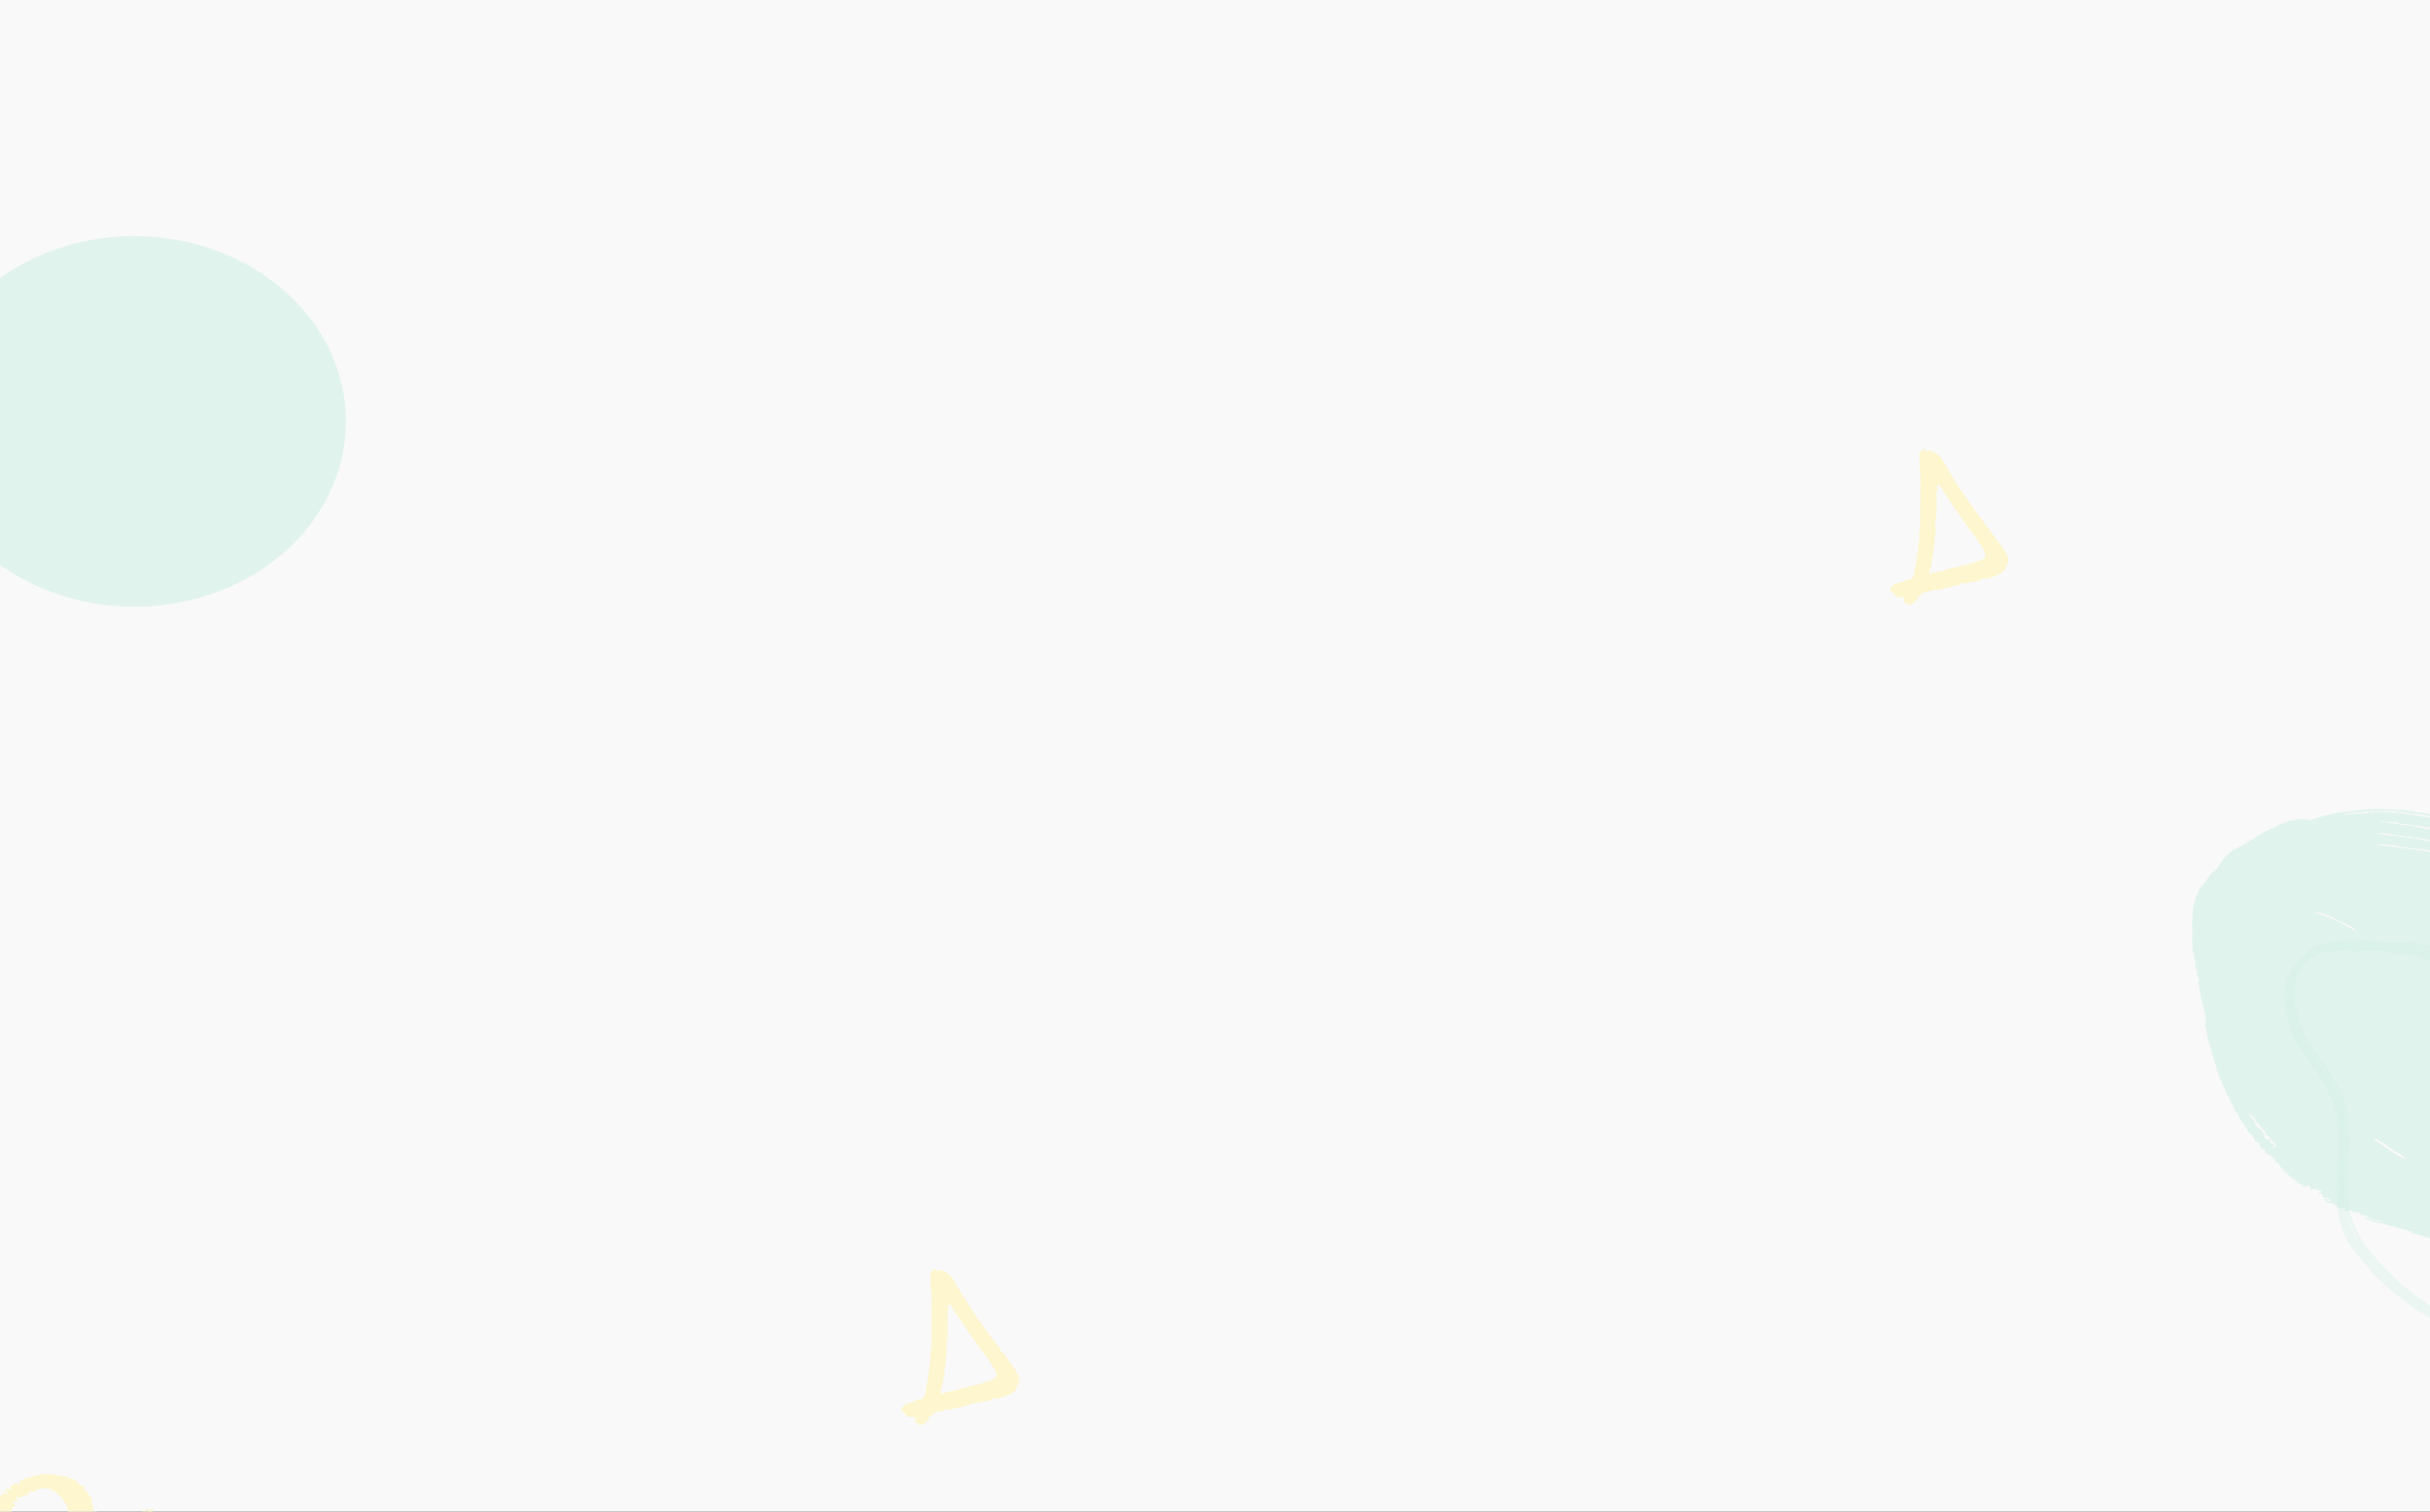 <svg width="1440" height="896" viewBox="0 0 1440 896" fill="none" xmlns="http://www.w3.org/2000/svg">
<rect x="0" y="0" width="1440" height="896" fill="#333333" stroke="none"/>
<g clip-path="url(#clip0_167_1721)">
<rect width="1440" height="896" fill="#F9F9F9"/>
<path opacity="0.1" d="M79.5 359.625C148.812 359.625 205 310.46 205 249.812C205 189.165 148.812 140 79.5 140C10.188 140 -46 189.165 -46 249.812C-46 310.46 10.188 359.625 79.5 359.625Z" fill="#01B880"/>
<path fill-rule="evenodd" clip-rule="evenodd" d="M20.154 884.351C19.007 884.146 18.122 883.989 17.267 883.835C17.357 884.479 17.429 884.986 17.527 885.684C16.804 885.432 16.37 885.282 15.872 885.109C16.047 885.592 16.202 886.022 16.348 886.425L15.801 886.972C15.345 886.652 14.88 886.325 14.329 885.937L12.484 887.782C10.54 887.178 9.264 887.557 9.453 888.589C9.755 888.621 10.1 888.569 10.332 888.707C10.544 888.834 10.636 889.165 10.938 889.669C9.99 889.784 9.209 889.777 8.504 890.001C8.103 890.129 7.822 890.633 7.348 891.107C8.043 891.212 8.409 891.268 8.748 891.32C8.943 893.318 8.945 893.322 7.369 893.781C7.171 894.369 6.75 894.967 6.873 895.419C7.027 895.979 7.58 896.414 6.794 896.81C6.256 896.683 5.764 896.566 5.017 896.387C5.243 898.054 5.423 899.385 5.604 900.717C5.207 900.741 4.927 900.76 4.529 900.786C4.695 901.488 4.849 902.139 5.011 902.821C4.758 903.514 4.483 904.272 4.204 905.034C4.576 905.077 4.833 905.107 5.123 905.139C4.494 906.3 3.906 907.381 3.302 908.497C3.635 908.513 3.924 908.527 4.083 908.534C4.669 909.884 5.234 911.185 5.916 912.756C7.027 910.484 5.577 908.589 5.909 906.637C6.244 904.689 6.286 902.691 6.475 900.505L7.446 901.476C7.368 902.965 7.502 904.189 7.191 905.286C6.865 906.44 7.558 907.532 7.163 908.58C6.718 909.759 7.436 910.739 7.498 911.819C7.601 913.609 8.79 915.364 7.679 917.124C8.745 918.489 9.507 919.907 9.504 921.693L11.167 923.356C10.983 923.752 10.825 924.094 10.662 924.447C11.611 924.596 12.426 924.802 12.447 925.983C12.477 927.643 13.259 928.987 14.482 930.018C15.426 930.814 15.789 931.938 16.463 932.876C16.971 933.581 17.876 934.02 17.804 935.09C17.798 935.174 18.11 935.281 18.274 935.375C18.614 935.213 18.953 935.052 19.288 934.891C19.397 935.306 19.42 935.71 19.605 936.014C19.809 936.353 20.135 936.641 20.459 936.88C20.784 937.12 21.225 937.216 21.518 937.481C21.772 937.713 21.818 938.27 22.081 938.378C23.605 939.01 24.905 939.955 26.264 940.869C27.963 942.014 29.989 942.618 31.867 942.741C33.254 940.889 33.574 938.886 34.724 937.169C35.947 935.344 36.253 932.932 37.144 930.856C38.833 926.923 38.913 922.492 40.993 918.683C41.151 918.395 40.948 917.91 40.912 917.517C40.881 917.186 40.761 916.836 40.831 916.528C41.75 912.439 42.005 908.301 41.901 904.12C41.845 901.861 41.376 899.694 40.858 897.515C40.57 896.307 39.842 895.185 39.779 894.003C39.668 891.895 38.359 890.423 37.304 888.909C36.158 887.261 34.587 885.856 33.018 884.57C31.391 883.235 29.398 882.482 27.312 882.155C26.696 882.058 26.006 882.535 25.357 882.514C24.71 882.492 24.075 882.175 23.343 881.961C23.301 882.375 23.274 882.641 23.242 882.953C22.684 882.968 22.099 882.985 21.504 883.001L20.154 884.351ZM-4.753 896.42C-3.968 896.936 -2.578 896.602 -2.267 898.073C-2.537 898.102 -2.799 898.129 -3.056 898.156C-2.626 899.259 -2.989 900.244 -3.457 901.111C-3.4 902.867 -3.27 904.547 -3.312 906.221C-3.355 907.977 -3.561 909.73 -3.701 911.53C-3.862 911.539 -4.145 911.555 -4.726 911.591C-3.09 913.061 -3.048 914.9 -3.154 916.635C-2.51 916.842 -1.967 917.017 -1.423 917.192C-1.278 917.049 -1.135 916.905 -0.907 916.677C-1.211 916.228 -1.531 915.758 -1.94 915.155C-0.745 914.274 -0.863 913.039 -1.13 911.69C-1.559 911.614 -1.92 911.551 -2.329 911.481C-1.459 910.096 -1.099 908.725 -1.346 906.993C-1.842 903.528 -1.194 900.066 -0.521 896.654C-0.409 896.083 0.07 895.587 0.671 894.556C-0.558 894.884 -1.204 895.056 -1.772 895.207C-1.69 895.756 -1.618 896.249 -1.507 896.993C-2.653 896.45 -3.491 896.053 -4.329 895.654C-3.976 894.505 -3.625 893.356 -3.255 892.151C-2.994 892.119 -2.705 892.085 -2.382 892.047C-1.897 889.39 0.086 887.484 1.511 885.166C1.83 885.062 2.373 884.888 2.914 884.714L3.886 885.686C4.155 885.494 4.442 885.289 5.041 884.862C4.288 884.526 3.825 884.318 3.348 884.105C3.347 883.869 3.348 883.563 3.347 883.267C4.381 882.161 5.577 883.051 6.947 882.972C6.571 882.443 6.274 882.023 5.859 881.438C6.855 879.934 8.787 879.954 10.089 879.007C10.564 879.391 10.942 879.696 11.795 880.383C11.487 879.416 11.315 878.874 11.243 878.649L13.141 876.751C13.26 877.187 13.343 877.487 13.519 878.132C13.868 877.559 14.088 877.195 14.513 876.494C14.275 876.639 14.39 876.533 14.525 876.493C16.8 875.825 19.05 875.041 21.36 874.533C24.491 873.845 27.714 873.599 30.889 873.946C33.575 874.24 36.198 875.06 38.927 875.21C39.477 875.241 40.011 875.543 40.585 875.732C40.586 875.826 40.585 876.03 40.584 876.496C41.635 876.057 42.629 876.28 43.504 876.826C46.49 878.691 46.478 878.708 46.992 880.098C48.175 880.616 49.194 881.062 50.201 881.502C49.976 882.174 49.832 882.605 49.634 883.202C50.178 883.325 50.636 883.428 50.837 883.473C52.249 885.53 53.552 887.429 54.878 889.359C54.597 889.71 54.294 890.088 53.891 890.593C55.433 891.957 55.346 893.855 55.292 896.021C56.025 895.812 56.514 895.674 57.175 895.486C57.305 896.049 57.429 896.596 57.62 897.423C57.106 897.17 56.813 897.025 56.408 896.825C56.197 897.336 55.731 897.911 55.784 898.435C55.957 900.164 56.275 901.883 56.636 903.584C56.728 904.016 57.187 904.37 57.262 904.468C57.175 905.918 56.761 907.203 57.105 908.233C58.048 911.046 57.033 913.629 56.594 916.287C56.473 917.025 56.209 917.739 56.001 918.499C55.74 918.377 55.399 918.216 55.035 918.045C54.981 918.193 54.844 918.432 54.887 918.47C55.525 919.035 56.082 919.616 55.504 920.85L54.245 922.109C54.341 923.099 54.457 924.304 54.574 925.5C53.902 925.868 53.408 926.14 52.835 926.455C53.631 928.659 52.358 930.612 51.539 932.705C51.246 932.738 50.956 932.77 50.585 932.81C50.563 933.651 50.541 934.526 50.517 935.421L48.808 937.131C49.205 938.278 49.413 939.351 47.947 939.9C47.713 941.117 47.48 942.335 47.264 943.467C49.333 942.894 51.584 942.27 53.902 941.629C53.949 941.347 53.996 941.064 54.046 940.763C54.734 940.406 55.449 940.036 56.154 939.671L56.626 940.144C56.77 940.07 57.029 939.98 57.02 939.933C56.87 939.037 57.607 938.664 58.11 938.247C58.762 937.704 59.583 937.369 60.282 936.876C60.926 936.423 61.433 935.683 62.13 935.423C63.089 935.068 62.907 934.069 63.535 933.485C64.236 932.835 65.314 932.698 65.768 931.599C66.127 930.728 67.078 930.087 67.802 929.383C70.061 927.19 71.563 924.483 73.07 921.769C73.996 920.105 75.144 918.555 75.962 916.842C77.262 914.123 78.518 911.361 79.489 908.515C79.945 907.178 81.185 906.088 80.864 904.482C80.765 903.988 81.797 903.571 80.966 902.928C80.827 902.822 81.228 902.1 81.273 901.654C81.332 901.047 81.247 900.428 81.297 899.819C81.387 898.674 81.531 897.533 81.683 896.111L83.382 897.81C83.015 899.119 83.015 899.119 84.042 901.718L85.115 900.644C84.329 898.923 84.997 896.986 84.675 895.095C85.055 895.107 85.358 895.116 85.878 895.133C86.096 895.769 86.349 896.504 86.66 897.412C86.89 897.155 87.315 896.894 87.311 896.639C87.302 895.917 87.116 895.198 86.923 893.998C87.717 894.441 88.16 894.689 88.7 894.989C89.295 894.875 90.034 894.733 91.134 894.521C90.689 895.546 90.356 896.314 90.022 897.086C90.496 897.34 91.049 897.635 91.724 897.995C91.587 898.853 91.456 899.665 91.278 900.768C91.973 900.57 92.465 900.432 92.99 900.283C92.972 901.011 92.956 901.719 92.94 902.396C92.527 902.512 92.086 902.637 91.147 902.901C91.973 903.395 92.402 903.651 92.8 903.889C92.74 904.205 92.658 904.644 92.59 905.007C92.532 904.968 92.293 904.813 91.861 904.528C91.622 905.735 91.397 906.881 91.165 908.061C91.533 908.078 91.821 908.094 91.71 908.087C91.839 908.887 91.968 909.677 92.117 910.6C91.557 910.652 91.185 910.687 90.815 910.721C90.991 911.367 91.165 912.013 91.344 912.675L90.164 913.855C89.777 915.742 89.556 917.478 89.043 919.123C88.586 920.592 86.914 921.49 86.897 923.393C86.316 923.376 85.716 923.358 85.072 923.338C84.789 923.664 84.476 924.025 83.861 924.734C84.758 924.408 85.181 924.254 85.745 924.048C85.038 926.143 85.364 928.67 82.587 929.488C82.587 929.923 82.587 930.434 82.586 930.994C82.317 931.016 82.045 931.039 81.577 931.077C81.338 932.542 80.505 933.63 78.76 933.87C78.717 934.57 78.676 935.246 78.629 936.012C78.124 936.278 77.622 936.54 77.002 936.867C76.959 937.025 76.969 937.495 76.743 937.695C76.493 937.918 75.965 937.805 75.666 938.003C75.248 938.276 74.93 938.702 74.57 939.062C74.281 939.351 74.032 939.708 73.692 939.909C73.377 940.095 72.962 940.116 72.406 940.256C72.572 942.778 69.754 942.166 68.637 944.254C68.408 942.882 68.288 942.159 68.168 941.437C67.416 941.464 67.043 942.808 67.331 944.587C67.025 944.387 66.786 944.233 66.493 944.043C65.173 944.072 65.492 945.473 64.89 946.17C64.296 946.188 63.699 946.205 63.114 946.222C63.096 946.505 63.077 946.787 63.054 947.17C62.742 946.993 62.496 946.853 62.072 946.612C60.227 947.625 58.251 948.724 56.227 949.721C55.23 950.21 54.6 950.02 53.984 949.746C53.376 950.332 52.892 951.213 52.259 951.339C48.747 952.037 45.197 952.541 41.665 953.141C41.112 953.235 40.593 953.509 40.047 953.66C39.396 953.839 38.732 953.976 37.992 954.15C38.1 954.36 38.26 954.672 38.531 955.198C37.297 956.172 36.563 957.817 34.693 958.144C34.465 958.864 34.237 959.588 33.991 960.37C31.818 960.749 31.26 963.603 29.127 963.989C28.782 964.611 28.465 965.182 28.117 965.809C27.657 965.583 27.319 965.418 26.957 965.241C26.615 966.541 25.668 967.038 24.501 967.625C23.4 968.18 22.542 969.214 21.142 969.148C21.128 969.339 21.113 969.529 21.083 969.925C20.837 969.963 20.536 970.007 20.056 970.079C19.954 970.377 19.834 970.735 19.732 971.035C18.557 971.752 17.412 972.558 16.175 973.183C13.648 974.462 11.468 976.407 8.561 976.989C7.582 977.185 6.678 977.864 5.793 978.408C0.606 981.602 -5.186 983.048 -11.049 984.311C-14.366 985.023 -17.706 985.347 -21.1 985.183C-22.208 985.129 -23.395 984.988 -24.417 985.305C-25.53 985.651 -26.419 984.986 -27.481 985.123C-30.355 985.491 -33.157 984.596 -35.987 984.252C-38.736 983.917 -41.461 983.255 -44.145 982.544C-46.977 981.793 -49.903 981.124 -52.505 979.844C-54.958 978.639 -57.68 977.904 -59.855 976.125C-60.12 975.908 -60.704 976.06 -60.941 975.833C-62.287 974.541 -64.134 974.062 -65.561 972.942C-66.596 972.128 -67.455 971.089 -68.554 969.99C-68.509 969.365 -68.451 968.575 -68.382 967.612C-67.524 967.142 -66.528 966.595 -65.62 966.099C-65.272 966.32 -65.031 966.472 -64.772 966.635L-63.922 965.784C-63.001 965.902 -62.112 965.891 -61.314 966.152C-60.518 966.413 -59.667 966.804 -59.087 967.385C-56.964 969.509 -54.036 970.018 -51.486 971.25C-49.633 972.145 -47.642 972.785 -45.759 973.675C-44.746 974.154 -43.544 974.246 -42.418 974.472C-39.879 974.979 -37.402 975.76 -34.821 976.096C-33.397 976.281 -32.007 976.802 -30.582 976.914C-27.488 977.155 -24.379 977.364 -21.276 977.348C-14.735 977.316 -8.503 975.601 -2.394 973.442C-1.073 972.975 0.107 972.076 1.307 971.304C2.91 970.275 4.864 969.953 6.362 968.721C8.526 966.94 11.279 966.034 13.299 964.008C14.032 963.273 15.047 962.826 15.907 962.21C16.767 961.594 17.198 960.469 18.539 960.366C18.996 960.333 19.456 959.407 19.788 958.818C20.748 957.116 21.75 956.173 23.597 955.395C23.667 955.019 23.737 954.643 23.835 954.111C24.209 954.072 24.583 954.016 24.959 954C25.259 953.987 25.562 954.023 25.749 954.031C25.724 953.289 25.7 952.594 25.666 951.656C24.509 951.247 23.076 950.795 21.689 950.234C20.291 949.668 18.964 948.923 17.556 948.386C16.235 947.883 14.998 947.305 13.451 946.2C13.562 946.201 13.05 946.2 12.441 946.2C11.633 945.392 10.806 944.495 9.903 943.687C9.263 943.114 8.884 942.177 7.724 942.246C7.38 942.268 6.782 941.665 6.667 941.247C6.151 939.361 4.471 938.466 3.353 937.102C2.362 935.892 1.43 934.635 1.649 932.794C0.663 931.943 -0.167 930.912 -0.58 929.546C-0.85 928.656 -1.75 927.861 -1.765 927.012C-1.785 925.913 -2.637 925.468 -2.911 924.704C-3.492 923.084 -4.758 921.502 -3.473 919.507C-4.126 919.418 -4.501 919.367 -4.94 919.307C-4.852 918.765 -4.76 918.201 -4.58 917.096C-4.731 916.753 -5.107 915.9 -5.691 914.576C-5.824 912.949 -6.418 910.704 -6.06 908.625C-5.708 906.58 -6.096 904.617 -5.883 902.646C-5.657 900.553 -5.141 898.492 -4.753 896.42Z" fill="#FDF6CF"/>
<path opacity="0.1" fill-rule="evenodd" clip-rule="evenodd" d="M1396.27 551.6C1395.84 551.2 1395.76 550.883 1395.46 550.671C1394.01 549.645 1392.4 548.925 1390.85 548.092C1389.35 547.284 1387.81 546.491 1386.21 545.906C1384.59 545.31 1383.25 544.22 1381.66 543.539C1379.65 542.677 1377.73 541.663 1375.57 541.138C1374.39 540.85 1373.2 541.323 1372.06 540.873C1371.94 540.824 1371.8 540.803 1371.66 540.791C1371.49 540.775 1371.26 540.719 1371.35 541.128C1372.7 541.479 1374.08 541.87 1375.44 542.308C1377.48 542.969 1379.52 543.61 1381.51 544.422C1382.35 544.761 1383.17 545.124 1383.93 545.575C1384.76 546.07 1385.69 546.263 1386.54 546.735C1388.68 547.934 1390.83 549.137 1393.03 550.224C1393.99 550.695 1394.77 551.514 1396.27 551.6ZM1406.77 674.87C1407.31 675.773 1407.95 676.402 1408.55 676.794C1410.38 677.992 1412.28 679.08 1414.07 680.336C1416.47 682.019 1418.88 683.716 1421.42 685.171C1422.76 685.937 1424.03 687.128 1425.92 686.832C1424.43 685.733 1423.07 684.544 1421.54 683.66C1419.26 682.344 1417.1 680.868 1414.95 679.358C1414.09 678.748 1413.27 677.997 1412.31 677.609C1411.22 677.173 1410.33 676.52 1409.38 675.904C1408.61 675.407 1407.87 674.677 1406.77 674.87ZM1580.29 679.611C1580.65 679.373 1580.76 679.299 1580.88 679.224C1581.17 679.932 1582.1 680.381 1581.6 681.367C1582.11 681.472 1582.5 681.603 1582.9 681.622C1583.41 681.645 1583.57 682.023 1583.76 682.361C1584.02 682.827 1583.4 682.928 1583.33 683.264C1584.06 683.647 1584.78 684.028 1585.5 684.407C1585.29 684.819 1584.62 684.241 1584.55 685.175C1585.42 685.078 1585.24 686.292 1586.13 686.478C1586.38 686.264 1586.65 686.072 1586.86 685.831C1587.12 685.54 1586.5 685.321 1586.71 685.017C1586.98 684.904 1587.28 685.116 1587.48 684.856C1586.99 684.829 1586.85 683.806 1586.11 684.395C1585.64 683.656 1585.02 682.972 1584.73 682.17C1584.42 681.363 1583.79 680.861 1583.36 680.182C1582.9 679.436 1582.53 678.559 1581.88 678.018C1581.21 677.45 1580.83 676.701 1580.26 676.091C1579.73 675.531 1579.24 674.914 1578.81 674.276C1578.33 673.568 1577.7 672.974 1577.12 672.391C1576.58 671.842 1576.19 671.11 1575.25 670.298C1576.03 673.248 1578.32 674.912 1578.77 677.376C1579.24 677.679 1579.77 677.496 1580.07 677.806C1580.14 678.378 1580.2 678.873 1580.29 679.611ZM1410.62 487.139C1411.23 487.97 1411.95 487.128 1412.63 487.316C1415.73 488.17 1419.01 487.946 1422.1 488.877C1422.42 488.974 1422.82 489.166 1423.08 489.059C1424.04 488.668 1424.93 489.005 1425.79 489.255C1426.71 489.522 1427.62 489.235 1428.5 489.393C1430.83 489.811 1433.17 490.221 1435.46 490.841C1437.79 491.475 1440.22 491.226 1442.55 491.838C1444.45 492.336 1446.4 492.658 1448.32 493.044C1448.63 493.107 1448.96 493.312 1449.64 492.738C1447.67 492.926 1446.45 491.749 1444.89 491.497C1443.48 491.27 1442.09 490.962 1440.71 490.639C1439.29 490.308 1437.84 490.544 1436.4 490.22C1434.41 489.771 1432.45 489.102 1430.32 489.28C1429.28 489.367 1428.21 488.813 1427.13 488.697C1426.04 488.579 1425.05 488.051 1423.82 488.322C1422.85 488.535 1421.71 487.97 1420.65 487.751C1419.92 487.6 1419.13 487.191 1418.48 487.358C1417.42 487.629 1416.51 487.057 1415.56 487.159C1414.48 487.277 1413.47 487.133 1412.46 486.873C1411.78 486.698 1411.24 487.065 1410.62 487.139ZM1455.27 501.867C1453.41 500.549 1451.22 500.305 1449.09 499.859C1446.1 499.233 1443.09 498.727 1440.13 497.981C1436.09 496.961 1431.92 496.754 1427.86 495.889C1427.73 495.861 1427.6 495.811 1427.47 495.811C1426.74 495.811 1426.02 495.946 1425.29 495.778C1424.36 495.565 1423.39 495.494 1422.51 495.167C1421.65 494.844 1420.84 495.348 1419.99 495.11C1419.08 494.852 1418.15 494.634 1417.21 494.54C1416.24 494.443 1415.32 493.69 1414.3 494.324C1414.22 494.374 1413.96 494.312 1413.93 494.235C1413.45 493.28 1412.71 493.827 1412.05 493.861C1411.21 493.904 1410.36 494.132 1409.53 493.778C1409.46 493.748 1409.32 493.883 1409.21 493.941C1409.18 494.135 1409.08 494.333 1409.38 494.607C1409.74 494.932 1410.05 494.232 1410.56 494.359C1412.42 494.813 1414.34 494.974 1416.24 495.239C1418.86 495.607 1421.57 495.514 1424.13 496.363C1424.26 496.404 1424.43 496.484 1424.52 496.436C1425.46 495.969 1426.37 496.362 1427.22 496.624C1428.15 496.909 1429.05 496.588 1429.94 496.738C1433.56 497.349 1437.11 498.279 1440.8 498.639C1444.22 498.975 1447.58 499.961 1450.96 500.66C1451.3 500.728 1451.74 500.684 1451.94 500.884C1452.89 501.83 1454.16 501.554 1455.27 501.867ZM1347.65 676.671C1347.31 676.779 1347.07 677.129 1346.67 676.868C1346.39 676.238 1345.73 675.768 1345.66 674.997C1345.63 674.766 1345.6 674.561 1345.39 674.557C1344.64 674.543 1344.53 673.718 1344.07 673.502C1343.43 673.2 1343.27 672.631 1342.93 672.171C1342.63 671.768 1342.36 671.36 1342.26 670.782C1342.19 670.377 1341.43 670.095 1340.98 669.758C1340.57 669.454 1340.83 668.876 1340.5 668.559C1340.2 668.347 1339.51 668.66 1339.63 667.991C1339.74 667.357 1339.15 667.455 1338.92 667.222C1338.56 666.863 1338.94 666.188 1338.41 666.057C1337.34 665.796 1337.02 664.756 1336.19 664.209C1336.57 663.937 1336.89 663.715 1337.2 663.491C1336.77 662.907 1336.2 663.247 1335.75 663.313C1335.33 662.63 1335.63 662.049 1335.94 661.357C1335.23 661.897 1334.65 661.487 1334.07 661.347C1333.64 660.722 1333.26 660.077 1332.54 659.115C1332.84 662.222 1335.22 663.442 1336.4 665.429C1336.13 665.591 1335.87 665.701 1335.86 666.194C1337.18 666.563 1337.43 668.014 1338.2 669.009C1338.49 668.845 1338.66 668.747 1338.84 668.648C1339.58 669.538 1340.03 670.657 1340.99 671.423C1341.42 671.761 1341.95 672.348 1341.87 672.933C1341.72 674.053 1342.4 674.695 1343.07 675.265C1343.41 675.548 1343.35 675.768 1343.4 676.054C1343.44 676.259 1343.55 676.281 1343.67 676.128C1343.96 675.852 1343.69 675.297 1344.15 675.133C1344.31 675.165 1344.49 675.147 1344.56 675.225C1345.12 675.811 1345.14 676.721 1345.63 677.281C1346.16 677.87 1347.13 677.973 1347.57 678.741C1347.61 678.8 1347.65 678.855 1347.69 678.911C1347.55 679.425 1346.3 679.329 1346.96 680.442C1347.66 680.009 1348.29 679.618 1348.87 679.258C1348.47 678.292 1347.61 677.706 1347.65 676.671ZM1456.15 508.634C1455.92 508.327 1455.79 507.96 1455.6 507.924C1454.5 507.717 1453.64 506.943 1452.5 506.759C1449.96 506.35 1447.45 505.752 1444.93 505.23C1443 504.833 1441.08 504.401 1439.15 504.047C1437.26 503.701 1435.43 503.195 1433.45 503.212C1431.84 503.227 1430.25 502.621 1428.56 502.627C1426.86 502.633 1425.24 501.888 1423.46 501.977C1422.15 502.043 1420.77 501.605 1419.49 501.191C1418.12 500.751 1416.74 501.192 1415.37 500.816C1413.15 500.207 1410.9 500.575 1408.57 500.847C1409.44 501.655 1410.3 500.969 1411.12 501.142C1412.2 501.372 1413.28 501.492 1414.42 501.499C1416.04 501.507 1417.63 502.039 1419.31 502.074C1421.14 502.113 1422.9 502.889 1424.81 502.792C1426.09 502.727 1427.35 503.298 1428.72 503.187C1429.75 503.105 1430.87 503.464 1431.89 503.814C1432.94 504.177 1433.97 503.779 1435 503.998C1440.98 505.261 1446.95 506.497 1452.93 507.699C1453.96 507.906 1454.72 508.852 1456.15 508.634ZM1586.88 673.502C1586.05 672.762 1585.1 672.106 1584.65 671.094C1583.62 668.715 1581.11 667.416 1580.23 664.94C1578.9 664.479 1578.42 663.136 1577.56 662.209C1576.35 660.889 1575.02 659.669 1573.86 658.307C1572.82 657.074 1571.65 655.996 1570.52 654.854C1569.4 653.711 1568.27 652.571 1567.23 651.36C1565.94 649.842 1564.29 648.723 1562.98 647.226C1562.08 646.195 1561.22 645.033 1559.88 644.445C1559.73 644.377 1559.68 644.098 1559.54 643.953C1558.39 642.752 1557.31 641.475 1556.06 640.382C1553.73 638.335 1551.42 636.271 1549.21 634.088C1548.93 633.813 1548.64 633.141 1547.8 633.427C1548.05 633.803 1548.21 634.253 1548.53 634.497C1550.45 635.969 1552.04 637.785 1553.82 639.408C1555.17 640.64 1556.52 641.872 1557.89 643.091C1559.79 644.788 1561.38 646.818 1563.27 648.549C1564.49 649.676 1565.55 651.003 1566.79 652.064C1569.02 653.981 1570.85 656.264 1573.01 658.246C1574.69 659.8 1576.13 661.646 1577.69 663.349C1579.23 665.022 1580.8 666.75 1582.02 668.712C1582.3 669.165 1582.63 669.533 1583.09 669.814C1583.57 670.115 1583.13 671.049 1583.97 671.137C1584.55 672.354 1585.72 673.114 1586.37 674.277C1586.46 674.443 1586.52 674.502 1586.67 674.376C1586.88 674.133 1586.86 673.799 1586.88 673.502ZM1449.24 486.901C1448.7 486.549 1448.44 485.543 1447.51 486.166C1447.3 485.442 1446.91 486.129 1446.6 486.064C1446.19 485.976 1446.14 485.475 1445.66 485.41C1444.97 485.317 1444.51 484.34 1443.57 484.982C1443.2 485.237 1443.02 484.118 1442.48 484.458C1441.93 484.8 1441.72 484.592 1441.34 484.193C1441.07 483.91 1440.42 484.043 1440.24 483.492C1438.93 484.131 1437.78 483.189 1436.54 483.128C1435.97 483.102 1435.41 482.779 1434.86 483.16C1434.39 482.413 1433.37 482.24 1432.95 482.533C1432.09 483.12 1431.67 482.105 1430.89 482.301C1430.17 482.479 1429.26 482.187 1428.4 482.258C1427.82 482.308 1427.21 482.045 1426.61 481.922C1425.95 481.784 1425.24 481.741 1424.63 481.481C1424.14 481.269 1423.5 482.005 1423.16 481.208C1422.52 481.325 1421.91 481.476 1421.24 481.245C1420.67 481.046 1420.06 480.963 1419.46 480.864C1418.63 480.728 1417.82 480.623 1416.95 480.671C1415.95 480.726 1414.85 481.017 1413.85 480.534C1413.58 480.405 1413.34 480.614 1413.11 480.644C1412.36 480.741 1411.53 480.902 1410.84 480.691C1410.02 480.44 1409.13 480.531 1408.56 480.764C1407.65 481.132 1406.91 480.577 1406.05 480.775C1404.97 481.024 1403.77 481.142 1402.68 481.073C1400.38 480.926 1398.15 481.993 1395.83 481.415C1395.45 481.32 1395.15 482.001 1394.61 481.966C1392.49 481.83 1390.42 482.26 1388.34 482.63C1389.14 482.757 1389.92 483.465 1390.73 482.649C1391.03 482.353 1391.36 482.552 1391.68 482.602C1392.14 482.675 1392.66 482.937 1393.05 482.807C1395.07 482.132 1397.18 482.318 1399.22 482.019C1400.05 481.898 1400.8 482.249 1401.52 482.063C1403.19 481.634 1404.86 481.542 1406.57 481.419C1408.02 481.315 1409.5 481.275 1410.91 481.285C1412.38 481.294 1413.96 481.103 1415.41 481.681C1415.6 481.755 1415.87 481.87 1416 481.792C1416.8 481.287 1417.58 481.694 1418.31 481.902C1419.11 482.132 1419.84 481.724 1420.63 481.906C1421.64 482.139 1422.66 482.236 1423.73 482.245C1425.41 482.257 1427.07 482.912 1428.82 482.818C1429.41 482.786 1430.02 483.04 1430.61 483.163C1431.14 483.273 1431.72 483.295 1432.2 483.515C1432.74 483.767 1433.37 483.259 1433.76 483.643C1434.34 484.198 1434.84 483.811 1435.38 483.737C1435.62 483.703 1435.71 483.925 1435.81 484.09C1436.03 484.439 1436.58 484.485 1436.7 484.392C1437.23 483.979 1437.73 484.216 1438.23 484.328C1438.85 484.464 1439.55 484.422 1439.97 485.047C1440.69 484.482 1441.38 485.121 1442.08 485.117C1442.87 485.111 1443.5 485.878 1444.34 485.584C1445.78 486.784 1447.61 486.428 1449.24 486.901ZM1412.46 724.444C1412.21 724.156 1412.17 724.069 1412.13 724.062C1409.01 723.618 1406.07 722.507 1402.97 721.651C1402.84 721.54 1402.99 721.34 1403 721.039C1402.51 720.618 1401.59 720.894 1401.17 720.157C1401.07 719.986 1400.6 720.043 1400.24 720.158C1399.5 720.397 1398.8 720.239 1398.44 719.377C1398.56 718.936 1399.05 719.502 1399.21 719.093C1398.75 718.239 1398.09 719.057 1397.59 718.977C1397.03 718.82 1397.53 718.329 1397.24 718.117C1396.87 718.123 1396.96 718.472 1396.83 718.653C1393.99 718.537 1394.44 718.328 1392.13 717.028C1391.24 717.076 1391.32 717.959 1390.86 718.562C1390.69 717.131 1389.3 718.506 1388.88 717.405C1389.19 716.964 1389.89 716.851 1390.29 716.247C1389.67 716.178 1389.16 715.727 1388.56 716.17C1387.79 716.729 1387.12 716.588 1386.47 715.928C1386.27 715.731 1385.87 715.738 1385.59 715.658C1385.41 715.96 1385.28 716.173 1385.15 716.381C1385.07 716.265 1384.94 716.167 1384.95 716.083C1384.99 715.685 1385.2 715.243 1385.09 714.91C1384.97 714.568 1384.75 713.819 1384.12 714.302C1383.68 714.648 1383.46 713.572 1383.04 714.236C1382.99 714.308 1382.96 713.845 1382.91 713.611C1382.59 713.21 1382.09 714.137 1381.8 713.495C1381.67 713.217 1381.44 713.048 1381.16 713.101C1379.48 713.425 1378.6 712.411 1377.85 711.165C1377.82 711.126 1377.71 711.148 1377.65 711.117C1377.54 711.058 1377.44 710.981 1377.27 710.864C1377.77 710.724 1378.22 710.597 1378.63 710.481C1379.46 710.804 1379.03 711.736 1379.61 712.219C1380.15 712.134 1380.75 712.101 1381.22 711.7C1381.27 710.792 1380.37 711.217 1379.97 710.848C1379.61 710.51 1379.19 710.011 1378.49 710.016C1377.82 710.02 1377.16 709.772 1376.36 709.606C1376.67 708.691 1376.28 707.978 1375.61 707.374C1374.82 707.217 1374.72 707.993 1374.29 708.334C1373.77 707.875 1374.46 706.891 1375.68 706.384C1375.27 704.813 1374.01 706.026 1373.23 705.636C1372.73 705.277 1373.43 704.735 1373.03 704.361C1372.18 704.056 1372.03 704.921 1371.65 705.188C1371.14 704.892 1370.5 705.003 1370.16 704.576C1369.67 704.597 1369.84 705.609 1369.11 705.196C1368.75 704.717 1369.1 704.496 1369.47 704.277C1369.29 703.446 1368.21 703.349 1368.08 702.499C1367.58 702.672 1367.26 702.953 1367.06 703.568C1366.17 702.804 1364.71 704.386 1364.03 702.688C1364.28 702.387 1365.11 702.883 1364.93 701.908C1364.39 701.424 1363.79 702.197 1363.12 701.951C1362.48 701.714 1362.04 701.297 1361.5 700.973C1361.66 700.67 1362.35 700.621 1361.94 700.053C1361.7 699.861 1361.48 699.885 1361.22 700.049C1360.84 700.302 1360.33 700.216 1360.16 699.908C1359.61 698.941 1358.57 698.647 1357.81 697.98C1357.18 697.418 1356.13 697.211 1356.19 696.054C1356.2 695.983 1356.01 695.85 1355.91 695.836C1355.21 695.741 1354.88 695.074 1354.33 694.819C1353.72 694.542 1353.61 693.868 1353.1 693.603C1352.45 693.262 1352.36 692.24 1351.85 692.156C1351.03 692.021 1351.66 690.885 1350.82 691.002C1350.82 690.288 1350.35 689.797 1350 689.223L1348.45 688.903C1348.03 688.262 1348.07 687.669 1348.56 687.085C1348.26 686.51 1347.59 686.786 1347.13 686.475C1347.1 686.263 1347.07 686.015 1347.02 685.691L1345.74 685.427C1345.68 685.105 1345.63 684.858 1345.58 684.58C1345 684.249 1344.32 685.268 1343.76 684.408C1343.7 684.196 1344.04 684.277 1344.09 683.965C1343.52 683.901 1343.18 683.083 1342.33 683.429C1342.19 682.742 1342.91 681.936 1341.88 681.31L1340.1 680.944C1339.69 679.512 1338.66 678.355 1338.45 676.871C1338.09 676.917 1338.17 677.262 1337.96 677.506C1337.44 677.394 1337.53 676.536 1336.94 676.547C1336.26 676.559 1336.4 676.012 1336.21 675.644C1335.98 675.18 1335.66 674.762 1335.66 674.206L1334.88 674.046C1334.7 673.883 1334.68 673.707 1334.73 673.498C1334.77 673.308 1334.79 673.111 1334.81 672.939C1334.44 672.516 1333.89 672.72 1333.31 672.315C1332.99 671.993 1333.13 670.986 1332.1 670.868C1331.92 670.846 1332.01 670.177 1331.75 669.825C1330.99 668.8 1330.51 667.594 1329.64 666.624C1329.22 666.145 1328.95 665.553 1328.78 664.887C1328.63 664.264 1327.9 663.98 1327.48 663.471C1327.08 662.982 1327.37 662.137 1326.55 661.907C1326.26 661.826 1326.53 661.392 1326.39 661.207C1326.05 660.787 1326.12 660.228 1325.56 659.813C1324.73 659.192 1324.77 657.898 1324.05 657.082C1323.43 656.389 1323.01 655.544 1322.86 654.637C1322.74 653.865 1321.6 653.686 1321.88 652.754C1321.02 651.795 1320.81 650.481 1320.05 649.468C1319.74 649.04 1319.5 648.585 1319.47 648.047C1319.45 647.697 1318.54 647.428 1319.37 647C1318.95 646.504 1318.3 646.177 1318.35 645.35C1318.36 645.179 1317.86 645.213 1317.78 644.735C1317.62 643.739 1316.9 642.908 1316.74 641.873C1316.69 641.569 1316.59 641.119 1316.49 640.989C1315.09 639.261 1315.01 637.01 1314.06 635.116C1313.97 634.936 1313.79 634.789 1313.74 634.603C1313.37 633.208 1313.36 631.707 1312.67 630.412C1312 629.151 1311.73 627.773 1311.51 626.421C1311.38 625.641 1310.8 625.071 1310.83 624.287C1310.86 623.411 1310.4 622.698 1309.92 622.002C1310.2 621.737 1310.38 621.57 1310.56 621.403C1309.46 620.813 1309.32 619.67 1309.14 618.646C1309.07 618.281 1308.97 617.885 1308.87 617.553C1308.15 615.264 1307.65 612.94 1307.42 610.554C1307.4 610.31 1307.24 610.082 1307.17 609.839C1306.81 608.642 1306.68 607.456 1307.06 606.214C1307.36 605.259 1307.07 602.188 1306.73 600.929C1306.06 598.443 1305.34 595.968 1304.75 593.463C1304.33 591.698 1304.07 589.895 1303.76 588.104C1303.44 586.184 1303.16 584.256 1302.52 582.373C1303.48 581.761 1302.93 580.816 1302.96 579.967C1302.99 578.99 1301.66 578.9 1301.72 577.954C1301.48 577.26 1302.37 577.151 1302.4 576.612C1302.26 576.065 1301.7 576.338 1301.39 576.06C1301.19 575.701 1301.36 575.462 1301.77 575.266C1301.88 575.226 1301.88 575.14 1301.74 574.999C1301.23 574.518 1301.13 573.821 1301.07 573.219C1301.01 572.759 1301.05 572.343 1300.76 571.929C1300.34 571.321 1300.57 570.825 1301.16 570.45C1300.63 569.685 1300.08 569.001 1300.39 567.892C1300.51 567.418 1299.61 566.825 1300 566.083C1299.58 565.687 1299.66 565.182 1299.87 564.78C1300.27 564.03 1299.17 564.247 1299.23 563.572C1299.39 561.739 1299.06 559.9 1299.09 558.046C1299.1 557.07 1299.49 556.018 1298.98 555.016C1298.81 554.686 1299.31 554.541 1299.48 554.298C1299.29 554.004 1299.1 553.721 1298.89 553.391C1299.09 552.82 1298.88 552.064 1299.5 551.611C1299.8 551.398 1299.54 551.301 1299.48 551.159C1298.9 549.63 1299.2 548.021 1299.03 546.459C1298.9 545.307 1299.45 544.181 1299.26 543.165C1298.94 541.486 1300.11 539.965 1299.5 538.337C1299.95 537.11 1299.72 535.713 1300.64 534.564C1301.05 534.045 1300.92 533.12 1301.15 532.412C1301.96 529.855 1302.91 527.342 1304.71 525.3C1305.54 524.351 1306.59 523.511 1307.14 522.41C1307.74 521.203 1308.74 520.33 1309.35 519.125C1309.85 518.153 1310.93 517.477 1311.76 516.68C1313.13 515.363 1314.55 514.095 1315.34 512.291C1315.44 512.059 1315.7 511.768 1315.91 511.555C1316.77 510.706 1317.36 509.616 1318.16 508.776C1318.99 507.905 1319.67 506.842 1320.69 506.171C1321.97 505.328 1322.76 503.87 1324.42 503.469C1325.29 503.26 1325.99 502.429 1326.84 502.057C1327.63 501.712 1328.42 501.464 1329.08 500.851C1329.43 500.523 1330 500.443 1330.47 500.237C1331.91 499.608 1332.99 498.436 1334.35 497.693C1335.05 497.313 1335.67 496.822 1336.4 496.47C1337.04 496.163 1337.57 495.504 1338.24 495.145C1341.6 493.341 1344.8 491.195 1348.6 490.321C1349.16 490.191 1349.35 489.417 1349.72 489.374C1350.24 489.311 1350.55 488.999 1350.96 488.836C1353.09 487.994 1355.21 487.113 1357.39 486.381C1357.86 486.219 1358.48 485.856 1359.08 486.251C1359.5 486.532 1359.89 486.156 1360.17 486.026C1361.46 485.422 1362.78 485.515 1364.12 485.617C1364.75 485.663 1365.38 485.53 1366.01 485.477L1367.8 485.913C1368.83 486.607 1369.93 486.026 1370.75 485.681C1371.94 485.181 1373.18 484.905 1374.37 484.49C1375.68 484.038 1377.02 483.635 1378.35 483.283C1379.98 482.851 1381.64 482.473 1383.3 482.16C1386.25 481.602 1389.23 481.11 1392.25 480.942C1393.88 480.851 1395.5 480.61 1397.12 480.393C1398.99 480.142 1400.85 479.726 1402.76 479.899C1403.49 479.18 1404.27 480.068 1405.05 479.81C1405.69 479.597 1406.41 479.611 1407.1 479.555C1408.82 479.416 1410.54 479.571 1412.25 479.481C1412.59 479.463 1412.54 479.659 1412.64 479.758C1412.91 480.017 1413.29 480.085 1413.56 480C1414.04 479.85 1414.43 479.127 1414.95 479.928C1415.52 479.751 1416.11 479.88 1416.66 479.824C1418.85 479.602 1421 480.734 1423.19 479.971C1423.25 479.952 1423.32 479.988 1423.39 480.009C1425.89 480.821 1428.57 480.423 1431.08 481.149C1431.48 481.262 1431.71 481.798 1431.98 481.644C1432.48 481.355 1432.9 481.571 1433.33 481.66C1433.75 481.745 1434.08 481.714 1434.46 481.479C1434.85 481.232 1434.92 482.138 1435.35 481.867C1435.77 481.603 1436.13 481.821 1436.51 481.894C1438.3 482.247 1440.08 482.69 1441.89 482.963C1442.53 483.06 1442.96 483.758 1443.68 483.48C1444.1 484.187 1444.88 483.962 1445.5 484.144C1446.21 484.354 1447.09 484.265 1447.65 484.658C1448.4 485.184 1449.19 485.41 1450.03 485.485C1450.92 485.566 1451.46 486.421 1452.37 486.415C1452.72 486.412 1452.92 486.732 1453.18 486.874C1454.36 487.504 1455.56 488.107 1456.81 488.551C1458.98 489.32 1460.91 490.536 1462.85 491.716C1464.13 492.496 1465.39 493.349 1466.51 494.34C1468.71 496.28 1470.9 498.229 1472.81 500.477C1473.93 501.792 1475.08 503.104 1476.28 504.357C1477.56 505.676 1478.51 507.301 1479.61 508.789C1480.51 510.015 1481.12 511.452 1482.34 512.457C1482.73 512.781 1482.96 513.298 1482.91 513.916C1483.12 513.806 1483.28 513.721 1483.5 513.603C1483.75 514.324 1484.5 514.754 1484.52 515.666C1484.55 516.371 1485.47 516.504 1485.78 517.107C1486.64 518.75 1488.21 519.974 1488.61 521.894C1489.34 522.454 1489.92 523.108 1490.01 524.08C1491.03 524.309 1490.27 525.357 1490.93 525.75C1491.03 526.07 1491.09 525.643 1491.38 525.805C1491.49 526.563 1492.22 527.174 1492.53 527.973C1492.84 528.794 1493.49 529.408 1493.58 530.419C1493.67 531.254 1494.54 532.014 1495.12 532.892L1494.85 534.172C1495.22 534.292 1495.53 534.392 1495.83 534.488C1496.17 535.457 1495.96 536.533 1496.68 537.42C1497.28 538.162 1497.12 539.261 1497.73 540.094C1498.16 540.676 1498.32 541.492 1498.47 542.229C1498.55 542.59 1498.34 543.011 1498.25 543.437C1499.45 545.022 1500.13 546.794 1500.08 548.808C1501.09 550.609 1500.86 552.803 1501.86 554.575C1502.19 555.164 1501.97 555.696 1502.16 556.263C1503.02 558.898 1503.73 561.579 1504.65 564.203C1505.37 566.272 1505.86 568.428 1506.38 570.565C1506.7 571.892 1507.21 573.106 1507.86 574.306C1509.22 576.804 1510.64 579.268 1512.03 581.744C1513.46 584.281 1514.95 586.785 1516.33 589.341C1518.42 593.205 1521.02 596.72 1523.35 600.412C1524.93 602.901 1526.8 605.186 1528.48 607.606C1530.02 609.822 1531.76 611.915 1533.39 614.071C1535.52 616.874 1537.81 619.565 1540.11 622.228C1542.72 625.232 1545.51 628.067 1548.33 630.859C1550.99 633.485 1553.84 635.909 1556.54 638.479C1558.94 640.76 1561.3 643.104 1563.64 645.45C1565.35 647.159 1567.14 648.777 1568.85 650.488C1571.02 652.673 1573.17 654.882 1575.18 657.23C1576.02 658.21 1576.98 659.07 1577.81 660.076C1578.21 660.561 1578.75 661.01 1579.02 661.578C1579.3 662.17 1579.89 662.337 1580.25 662.818C1581.55 664.549 1583.03 666.133 1584.31 667.894C1585.74 669.859 1587.36 671.7 1588.75 673.705C1589.12 674.238 1589.3 674.934 1589.64 675.41C1590.02 675.963 1590.62 676.335 1590.77 677.109C1590.88 677.686 1591.85 677.742 1591.75 678.632C1591.71 678.917 1592.41 679.313 1592.74 679.715C1593.64 680.818 1593.95 682.222 1594.75 683.366C1595.57 684.529 1596.45 685.676 1597.08 686.943C1598.07 688.954 1599.3 690.828 1600.26 692.841C1601.17 694.759 1602.51 696.512 1602.86 698.645C1602.96 699.221 1603.83 698.99 1603.55 699.632C1604.9 702.816 1606.28 705.993 1607.6 709.191C1608.16 710.531 1608.44 711.974 1608.87 713.356C1609.42 715.148 1610.24 716.881 1610.49 718.777C1610.79 721.078 1611.98 723.2 1611.9 725.586C1612.74 726.448 1612.26 727.709 1612.83 728.665C1613.05 729.041 1612.7 729.254 1612.43 729.407C1613.12 731.17 1613.64 732.948 1613.85 734.847C1614.11 737.21 1614.7 739.536 1614.98 741.897C1615.41 745.529 1615.85 749.158 1615.88 752.834C1615.89 754.315 1615.91 755.77 1615.81 757.256C1615.72 758.63 1615.94 760.046 1615.82 761.449C1615.81 761.62 1616.05 761.845 1616 761.977C1615.41 763.501 1616.06 765.172 1615.45 766.677C1614.98 767.828 1615.53 769.024 1615.17 770.19C1614.84 771.288 1614.42 772.461 1614.5 773.566C1614.69 776.116 1613.89 778.481 1613.27 780.836C1612.88 782.346 1612.52 783.909 1611.97 785.378C1611.11 787.7 1610.25 790.072 1608.91 792.147C1607.05 795.018 1604.9 797.646 1602.24 799.911C1600.19 801.659 1597.88 802.63 1595.48 803.587C1593.82 804.247 1592.06 804.536 1590.35 804.779C1589.08 804.96 1587.68 804.873 1586.36 804.945C1584.44 805.05 1582.54 804.799 1580.62 804.925C1579.55 804.995 1578.4 804.785 1577.33 804.64C1572.68 804.011 1568.03 803.383 1563.45 802.282C1562.61 802.081 1562.05 801.358 1561.12 801.332C1560.32 801.309 1559.41 801.221 1558.76 800.822C1557.81 800.245 1556.71 800.26 1555.81 799.797C1554.85 799.301 1553.82 799.175 1552.86 798.795C1550.84 797.995 1548.98 796.791 1546.82 796.33C1543.81 794.139 1540.25 792.923 1537.19 790.765C1534.94 789.182 1532.68 787.589 1530.38 786.089C1528.58 784.919 1527.01 783.47 1525.23 782.29C1524.54 781.83 1524.13 780.949 1523.52 780.443C1522.94 779.958 1522.07 779.76 1521.4 779.232C1520.81 778.773 1520.42 778.314 1520.38 777.686C1518.97 777.85 1518.73 776.316 1517.65 775.961C1516.64 775.63 1515.83 774.667 1514.95 773.956C1514.07 773.242 1513.25 772.454 1512.34 771.773C1511.39 771.053 1510.46 770.308 1509.53 769.548C1508.67 768.835 1507.66 768.3 1506.71 767.689C1505.75 767.069 1505.07 766.131 1504.18 765.41C1503.29 764.693 1502.23 764.253 1501.4 763.46C1500.6 762.695 1499.65 762.085 1498.78 761.42C1498.33 761.793 1498.85 761.906 1498.79 762.139C1498.13 762.53 1497.95 761.909 1497.79 761.548C1497.55 760.998 1496.93 761.283 1496.63 760.894C1496.35 760.553 1496.02 760.156 1495.64 760.039C1495.17 759.896 1494.86 759.606 1494.49 759.373C1494.13 759.154 1493.47 759.31 1493.73 758.535C1493.4 758.097 1492.86 758.266 1492.44 758.088C1492.35 757.572 1492.11 757.14 1491.45 756.863C1491.92 756.786 1492.17 756.746 1492.42 756.705C1492.19 755.778 1491.33 755.506 1490.76 755.782C1489.84 756.233 1489.46 755.549 1489.02 755.273C1488.41 755.29 1488.58 756.303 1487.8 755.866C1487.79 754.85 1487.78 753.751 1486.38 753.519C1485.82 752.275 1484.35 752.298 1483.47 751.435C1482.64 750.626 1481.35 750.377 1480.49 749.471C1480.05 749.001 1479.24 749.318 1478.67 748.809C1478.03 748.231 1477.1 748.111 1476.37 747.506C1475.9 747.115 1475.07 747.003 1474.44 746.57C1473.98 746.254 1473.32 746.239 1472.73 746.085C1472.72 745.85 1472.72 745.66 1472.72 745.415C1471.66 745.721 1470.92 744.952 1470.09 744.55C1469.2 744.117 1468.33 743.542 1467.61 742.861C1467.1 742.37 1466.51 742.204 1466.03 742.42C1465.54 742.642 1465.23 741.845 1464.83 742.368C1464.51 741.503 1463.2 742.131 1462.96 741.105C1462.84 740.631 1462.14 740.683 1462.01 740.181C1461.7 740.627 1461.08 740.26 1460.76 740.658C1459.51 739.835 1459.51 739.835 1459.3 739.127C1458.42 739.429 1457.64 739.544 1457.03 738.468C1456.69 737.858 1455.51 738.308 1455.02 737.545C1454.8 737.699 1454.44 737.954 1454.32 737.736C1453.93 737.01 1453.02 737.351 1452.64 736.859C1452.18 736.266 1451.54 736.436 1451 736.253C1450.4 736.051 1449.75 736.342 1449.12 735.894C1448.57 735.507 1447.68 735.761 1447.19 735.048C1446.94 734.688 1446.6 735.516 1446.21 735.036C1445.94 734.705 1445.36 735.42 1444.95 734.738C1444.65 734.228 1443.85 734.391 1443.28 734.236C1442.75 734.095 1442.22 734.01 1441.69 733.901C1441.66 734.346 1441.66 734.346 1441.77 734.52C1441.63 734.696 1441.45 734.662 1441.25 734.65C1440.63 734.611 1440.39 733.889 1439.71 733.871C1439.23 733.859 1438.66 733.862 1438.24 733.383C1437.92 733.016 1437.49 733.622 1437.03 733.383C1436.69 733.201 1436.59 732.766 1436.1 732.73C1433.75 732.563 1431.75 731.112 1429.42 730.974C1429.18 730.503 1429.68 730.594 1429.74 730.376C1429.71 730.332 1429.68 730.232 1429.64 730.225C1427.39 729.906 1425.41 728.65 1423.14 728.419C1422.57 728.362 1422.19 727.659 1421.47 728.044C1420.99 728.301 1420.68 727.248 1420.06 727.701C1419.67 726.965 1418.88 727.188 1418.27 727C1417.69 726.822 1417.08 726.742 1416.48 726.619C1415.82 726.482 1415.14 726.195 1414.49 726.247C1413.78 726.304 1413.46 724.918 1412.63 725.822C1412.29 725.023 1411.49 725.234 1410.88 725.06C1410.17 724.854 1409.42 724.745 1408.69 724.594C1408.03 724.457 1407.35 724.382 1406.71 724.168C1405.66 723.819 1404.71 723.165 1403.56 723.124C1402.46 723.084 1401.83 722.003 1400.72 722.144L1400.85 721.542C1404.65 722.468 1408.3 724 1412.46 724.444Z" fill="#01B880"/>
<path fill-rule="evenodd" clip-rule="evenodd" d="M1148.54 286.916C1148.54 287.824 1146.76 288.504 1148.2 289.616C1148.3 289.694 1148.31 290.091 1148.22 290.178C1147.06 291.263 1147.71 292.638 1147.66 293.865C1147.56 296.273 1147.69 298.69 1147.61 301.101C1147.53 303.536 1147.81 305.953 1147.12 308.418C1146.63 310.188 1146.86 312.23 1147.07 314.115C1147.3 316.133 1146.24 317.957 1146.45 319.9C1146.73 322.585 1145.44 325.119 1145.82 327.794C1145.83 327.893 1145.85 328.008 1145.81 328.095C1144.66 330.845 1144.77 333.862 1144.02 336.698C1143.73 337.762 1142.91 338.782 1143.62 339.974C1144.45 340.339 1145.04 339.622 1145.75 339.493C1147.89 339.099 1149.96 338.265 1152.17 338.238C1152.81 337.008 1154.14 337.901 1155.12 337.281C1155.94 336.76 1157.26 336.512 1158.36 336.494C1159.47 336.477 1160.3 335.463 1161.43 335.834C1162.53 334.629 1164.13 335.338 1165.5 334.745C1167.96 333.686 1170.66 333.169 1173.23 332.295C1174.72 331.788 1175.71 330.983 1176.5 330.201C1176.88 328.445 1176.22 327.188 1175.57 326.092C1173.78 323.093 1171.96 320.074 1169.82 317.325C1166.46 313.025 1163.39 308.536 1160.28 304.068C1157.73 300.412 1155.28 296.693 1152.81 292.989C1151.44 290.93 1150.4 288.639 1148.54 286.916ZM1175.12 342.466C1174.45 343.142 1173.88 343.711 1173.31 344.28C1173.24 344.216 1173.17 344.15 1173.1 344.085C1172.95 343.961 1172.71 343.712 1172.68 343.731C1170.6 345.484 1167.51 344.146 1165.46 346.055C1165.11 345.798 1164.7 345.183 1164.27 345.529C1163.47 346.173 1162.78 346.433 1161.97 345.643C1161.82 345.498 1161.61 345.523 1161.56 345.781C1161.25 347.184 1160.29 346.907 1159.23 346.947C1158.26 346.986 1157.32 347.622 1156.33 347.904C1153.7 348.658 1150.88 348.628 1148.34 349.753C1147.53 350.115 1147.02 348.758 1146.04 349.643C1145.59 350.054 1144.65 350.6 1143.64 350.375C1142.83 350.197 1142.09 350.899 1141.19 351.019C1139.56 351.236 1138.23 352.239 1137.65 353.947C1137.51 353.805 1137.37 353.663 1137.23 353.522C1136.05 353.92 1135.74 354.541 1136.73 355.491C1136.44 355.776 1136.16 356.061 1135.87 356.348C1135.66 356.158 1135.45 355.967 1135.24 355.785C1134.2 356.271 1134.46 358.018 1133.26 358.116C1132.27 358.198 1131.39 358.464 1130.62 358.844C1129.65 358.419 1130.52 357.418 1129.83 356.995C1129.44 357.242 1129.23 357.868 1128.4 357.385C1128.31 356.634 1127.96 355.7 1128.87 354.894C1127.84 354.137 1126.69 353.93 1125.41 353.917C1124.06 353.904 1122.78 353.557 1122.24 351.995C1121.84 350.816 1120.04 350.85 1120 349.216C1120.07 349.115 1120.29 348.808 1120.49 348.488C1121.26 347.259 1122.14 346.329 1123.81 345.952C1126.42 345.362 1128.84 343.843 1131.46 343.374C1133.66 342.978 1133.85 341.431 1134.27 340.024C1134.57 339.056 1134.76 337.958 1134.86 336.965C1135.18 333.893 1136.29 330.938 1136.15 327.813C1137.39 325.768 1136.36 323.415 1137.08 321.256C1137.78 319.158 1136.92 316.83 1137.43 314.743C1138.37 310.894 1137.82 307.044 1137.94 303.201C1138.06 299.38 1137.96 295.552 1137.96 291.729C1137.96 287.804 1138.39 283.82 1137.85 279.971C1137.3 276.103 1137.56 272.283 1137.34 268.509C1138.25 267.591 1139.11 266.738 1139.85 266C1140.44 266.597 1141.05 267.2 1141.69 267.845C1142.53 266.654 1143.61 266.739 1144.31 267.055C1147.18 268.358 1149.69 270.035 1151.31 273.01C1153.78 277.552 1156.59 281.915 1159.31 286.324C1161.39 289.707 1163.63 293.007 1165.9 296.228C1168.82 300.377 1171.57 304.682 1174.94 308.529C1176.26 310.038 1177.02 312.076 1178.64 313.279C1179.45 313.881 1178.23 315.245 1179.79 315.341C1180.8 315.403 1180.66 316.753 1181.33 317.289C1182.11 317.907 1182.46 318.885 1183.1 319.55C1183.73 320.213 1183.77 321.168 1184.52 321.716C1185.23 322.229 1185.56 323.084 1186.07 323.771C1187.25 325.378 1188.27 327.081 1189.21 328.824C1190.34 330.911 1190.22 333.056 1189.09 335.133C1188.95 335.38 1188.81 335.719 1188.67 335.848C1187.96 336.521 1188.47 337.778 1187.79 338.182C1186.08 339.186 1184.66 340.74 1182.72 341.201C1181.75 341.43 1180.95 341.842 1180.15 342.308C1179.36 342.768 1178.46 342.191 1177.63 342.862C1177.05 343.328 1175.95 343.449 1175.12 342.466Z" fill="#FDF6CF"/>
<path fill-rule="evenodd" clip-rule="evenodd" d="M562.543 772.916C562.539 773.824 560.764 774.504 562.197 775.616C562.296 775.694 562.314 776.091 562.22 776.178C561.063 777.263 561.714 778.638 561.66 779.865C561.555 782.273 561.692 784.69 561.612 787.101C561.531 789.536 561.812 791.953 561.122 794.418C560.626 796.188 560.856 798.23 561.071 800.115C561.304 802.133 560.242 803.957 560.446 805.9C560.729 808.585 559.438 811.119 559.816 813.794C559.83 813.893 559.849 814.008 559.812 814.095C558.657 816.845 558.774 819.862 558.017 822.698C557.734 823.762 556.913 824.782 557.615 825.974C558.455 826.339 559.042 825.622 559.748 825.493C561.894 825.099 563.956 824.265 566.172 824.238C566.808 823.008 568.137 823.901 569.118 823.281C569.945 822.76 571.262 822.512 572.364 822.494C573.47 822.477 574.296 821.463 575.431 821.834C576.532 820.629 578.134 821.338 579.505 820.745C581.957 819.686 584.66 819.169 587.228 818.295C588.716 817.788 589.708 816.983 590.502 816.201C590.883 814.445 590.224 813.188 589.57 812.092C587.778 809.093 585.961 806.074 583.817 803.325C580.462 799.025 577.386 794.536 574.278 790.068C571.734 786.412 569.284 782.693 566.811 778.989C565.436 776.93 564.396 774.639 562.543 772.916ZM589.123 828.466C588.448 829.142 587.878 829.711 587.309 830.28C587.238 830.216 587.167 830.15 587.096 830.085C586.955 829.961 586.705 829.712 586.684 829.731C584.598 831.484 581.513 830.146 579.459 832.055C579.109 831.798 578.705 831.183 578.273 831.529C577.47 832.173 576.781 832.433 575.971 831.643C575.822 831.498 575.611 831.523 575.555 831.781C575.254 833.184 574.286 832.907 573.233 832.947C572.256 832.986 571.317 833.622 570.334 833.904C567.702 834.658 564.878 834.628 562.344 835.753C561.528 836.115 561.021 834.758 560.041 835.643C559.587 836.054 558.652 836.6 557.638 836.375C556.829 836.197 556.088 836.899 555.192 837.019C553.558 837.236 552.23 838.239 551.655 839.947C551.513 839.805 551.371 839.663 551.231 839.522C550.047 839.92 549.741 840.541 550.73 841.491C550.445 841.776 550.16 842.061 549.873 842.348C549.66 842.158 549.448 841.967 549.243 841.785C548.202 842.271 548.457 844.018 547.257 844.116C546.265 844.198 545.392 844.464 544.622 844.844C543.651 844.419 544.523 843.418 543.831 842.995C543.443 843.242 543.228 843.868 542.396 843.385C542.31 842.634 541.956 841.7 542.867 840.894C541.836 840.137 540.689 839.93 539.406 839.917C538.059 839.904 536.78 839.557 536.242 837.995C535.837 836.816 534.041 836.85 534 835.216C534.072 835.115 534.29 834.808 534.491 834.488C535.258 833.259 536.144 832.329 537.81 831.952C540.422 831.362 542.839 829.843 545.456 829.374C547.662 828.978 547.848 827.431 548.273 826.024C548.566 825.056 548.759 823.958 548.861 822.965C549.177 819.893 550.293 816.938 550.153 813.813C551.394 811.768 550.36 809.415 551.079 807.256C551.779 805.158 550.922 802.83 551.429 800.743C552.366 796.894 551.819 793.044 551.938 789.201C552.057 785.38 551.964 781.552 551.964 777.729C551.964 773.804 552.387 769.82 551.846 765.971C551.303 762.103 551.557 758.283 551.336 754.509C552.254 753.591 553.108 752.738 553.845 752C554.442 752.597 555.046 753.2 555.691 753.845C556.532 752.654 557.615 752.739 558.312 753.055C561.185 754.358 563.688 756.035 565.309 759.01C567.783 763.552 570.591 767.915 573.31 772.324C575.394 775.707 577.629 779.007 579.897 782.228C582.82 786.377 585.575 790.682 588.94 794.529C590.26 796.038 591.018 798.076 592.643 799.279C593.454 799.881 592.231 801.245 593.794 801.341C594.796 801.403 594.659 802.753 595.334 803.289C596.113 803.907 596.457 804.885 597.096 805.55C597.732 806.213 597.767 807.168 598.524 807.716C599.234 808.229 599.562 809.084 600.069 809.771C601.254 811.378 602.272 813.081 603.213 814.824C604.339 816.911 604.221 819.056 603.087 821.133C602.952 821.38 602.807 821.719 602.67 821.848C601.962 822.521 602.471 823.778 601.786 824.182C600.085 825.186 598.656 826.74 596.716 827.201C595.746 827.43 594.945 827.842 594.147 828.308C593.363 828.768 592.465 828.191 591.631 828.862C591.051 829.328 589.948 829.449 589.123 828.466Z" fill="#FDF6CF"/>
<path opacity="0.32" d="M1396.54 743.352L1396.79 744.067C1393.88 740.444 1391.47 736.533 1389.61 732.414C1387.04 726.557 1385.47 720.402 1384.94 714.148C1384.44 708.025 1384.42 701.88 1384.91 695.757C1385.67 686.818 1385.88 677.849 1385.54 668.888C1385.21 661.5 1383.22 654.238 1379.68 647.517C1378.27 644.853 1376.8 642.206 1375.12 639.577C1375.86 639.596 1375.68 640.209 1376.31 640.535C1375.8 639.773 1375.56 638.887 1374.99 638.665C1374.66 638.562 1374.36 638.382 1374.13 638.145C1373.9 637.907 1373.75 637.621 1373.69 637.315C1373.61 635.226 1371.8 633.952 1370.78 632.322C1369.94 631.045 1368.48 630.144 1367.69 628.786C1366.69 627.056 1365.25 625.561 1364.71 623.58C1364.31 622.622 1363.62 621.776 1362.72 621.127C1361.86 620.436 1361.28 619.518 1361.08 618.514C1360.94 616.969 1359.71 615.971 1359.16 614.647C1357.79 611.421 1356.64 608.126 1355.72 604.78C1354.5 599.983 1353.86 595.088 1353.82 590.176C1353.65 582.021 1357.04 575.018 1362.57 568.664C1368.1 562.311 1375.31 558.568 1384.48 557.827C1389.32 557.45 1394.16 557.073 1399.02 557.079C1402.14 557.055 1405.24 557.392 1408.26 558.08C1410.95 558.709 1413.66 558.548 1416.36 558.455C1423.45 558.086 1430.56 558.727 1437.43 560.353C1444.3 562.168 1450.71 565.116 1456.33 569.039C1463.9 574.187 1469.92 580.603 1475.46 587.407C1483.45 597.193 1491.41 607.002 1501.36 615.396C1508.39 621.309 1515.88 626.664 1524.61 630.545C1528.49 632.152 1532.61 633.277 1536.84 633.888C1544.3 635.165 1551.83 636.049 1559.2 637.632C1564.54 638.654 1569.74 640.174 1574.71 642.166C1583.35 645.857 1591.32 650.434 1597.85 656.692C1604.83 663.404 1610.24 670.92 1612.21 680.026C1614.06 688.694 1613.14 696.948 1607.27 704.387C1604.06 708.453 1599.69 711.443 1594.86 713.91C1586.01 718.436 1576.66 722.185 1567.84 726.706C1561.85 729.797 1555.71 732.679 1550.3 736.482C1543.67 741.189 1539.23 747.238 1536.21 754.176C1534.19 758.855 1532.4 763.579 1530.47 768.271C1528.16 773.895 1525.47 779.371 1521.56 784.314C1514.67 793.006 1504.99 797.018 1493.1 797.327C1486.19 797.466 1479.29 796.69 1472.63 795.026C1469.79 794.338 1467.03 793.454 1464.25 792.614C1461.72 791.847 1459.28 790.859 1456.97 789.666C1455.11 788.707 1453.05 788.104 1451.15 787.169C1444.28 783.789 1437.67 780.013 1431.37 775.866C1427.63 773.354 1424.07 770.64 1420.54 767.897C1417.73 765.703 1415.06 763.345 1412.5 760.914C1410.37 758.9 1408.18 756.916 1406.14 754.83C1405.05 753.708 1404.45 752.256 1403.36 751.083C1401.15 748.81 1399.14 746.397 1397.33 743.865C1397.28 743.716 1397.17 743.586 1397.03 743.494C1396.88 743.403 1396.71 743.354 1396.53 743.356C1395.79 741.524 1394.42 740.018 1393.26 738.399C1394.14 740.151 1395.24 741.812 1396.54 743.352V743.352ZM1604 674.808L1604.14 674.68C1603.5 673.584 1602.94 672.442 1602.19 671.398C1599.82 668.02 1597.53 664.518 1593.74 662.018C1592.74 661.36 1592.11 660.189 1590.95 659.55C1589.33 658.675 1588.29 657.23 1586.63 656.336C1584.06 654.893 1581.57 653.402 1579.1 651.829C1577.45 650.882 1575.72 650.036 1573.93 649.298C1572.53 648.695 1571.09 648.162 1569.62 647.702C1566.96 646.709 1564.22 645.913 1561.41 645.324C1558.57 644.746 1555.69 644.269 1552.8 643.832C1549.92 643.395 1547.08 643.062 1544.25 642.575C1540.93 641.979 1537.57 641.57 1534.19 641.35C1532.53 641.276 1531.05 640.603 1529.38 640.451C1527.92 640.382 1526.48 640.161 1525.08 639.792C1522.6 639.035 1520.18 638.115 1517.84 637.04C1510.19 633.35 1503.16 628.752 1496.94 623.378C1494.99 621.736 1492.88 620.201 1491.55 618.062C1491.18 617.373 1490.66 616.757 1490.01 616.253C1488.72 615.363 1487.6 614.302 1486.68 613.109C1484.72 610.622 1482.4 608.378 1480.37 605.933C1477.08 601.964 1473.84 597.975 1470.83 593.856C1468.99 591.342 1466.77 589.085 1465 586.528C1463.91 584.873 1462.1 583.589 1460.59 582.159C1453.44 575.395 1445.16 570.121 1434.88 567.682C1433.58 567.37 1432.94 566.32 1431.6 566.179C1425.52 565.59 1419.43 564.906 1413.38 564.007C1407.02 563.063 1400.64 564.034 1394.28 564.013C1393 564.005 1393 564.051 1391.82 563.291C1391.69 563.216 1391.45 563.286 1391.25 563.303C1387.48 563.607 1383.67 563.618 1379.92 564.219C1377.59 564.591 1375.17 564.79 1373.06 565.853C1365.67 569.459 1361.56 575.08 1360.15 582.29C1359.51 586.347 1359.49 590.464 1360.1 594.528C1361.03 602.914 1363.98 611.038 1368.75 618.364C1373.53 625.742 1378.91 632.813 1383.41 640.344C1387.86 647.667 1390.6 655.692 1391.46 663.948C1392.48 673.973 1391.99 683.975 1391.46 693.969C1390.9 700.83 1391.05 707.723 1391.91 714.564C1393.38 724.029 1397.43 733.05 1403.72 740.861C1407.49 745.685 1411.63 750.277 1416.12 754.605C1428.29 766.454 1442.53 776.534 1458.31 784.465C1465.6 788.108 1473.14 790.996 1481.43 792.323C1487 793.222 1492.59 793.776 1498.26 793.119C1501.58 792.865 1504.75 791.82 1507.44 790.095C1510.73 787.823 1513.53 785.046 1515.69 781.897C1520.11 775.501 1522.65 768.41 1525.43 761.413C1528.21 754.417 1531.06 747.715 1536.35 741.92C1539.36 738.587 1542.9 735.649 1546.86 733.194C1557.06 726.97 1568.2 722.177 1579.3 717.329C1584.42 715.088 1589.78 713.244 1594.54 710.398C1597.79 708.595 1600.6 706.242 1602.8 703.477C1606.51 698.374 1608.06 692.29 1607.18 686.279C1607.14 686.113 1607.13 685.942 1607.15 685.773C1607.72 683.902 1606.84 682.272 1606.07 680.597C1605.88 680.163 1605.51 679.653 1605.63 679.275C1606.06 677.932 1604.47 677.176 1604.48 675.88C1604.49 675.312 1603.48 674.494 1603.13 673.682L1604 674.808ZM1387.54 653.04C1386.15 648.483 1384.14 644.087 1381.55 639.946C1378.49 634.957 1375.16 630.113 1371.76 625.294C1369.93 622.694 1368.21 620.028 1366.37 617.425C1365.95 616.787 1366.04 615.841 1364.96 615.446C1365.89 617.447 1367.01 619.375 1368.32 621.208C1372.26 626.983 1376.42 632.678 1380.1 638.537C1383.06 643.171 1385.55 648.024 1387.54 653.04ZM1606.4 669.723C1608.88 674.515 1610.57 679.587 1611.44 684.79C1611.24 679.481 1609.5 674.3 1606.4 669.73L1606.4 669.723ZM1500.81 617.88C1505.54 622.315 1510.99 626.107 1516.99 629.13C1511.36 625.65 1506.03 621.836 1500.82 617.887L1500.81 617.88ZM1449.41 567.077C1444.17 564.234 1438.66 561.844 1432.44 561.217C1438.33 562.598 1444.03 564.564 1449.41 567.077V567.077ZM1398.91 737.118C1395.5 732.268 1393.6 726.868 1391.53 721.533C1392.69 727.127 1395.21 732.441 1398.91 737.118ZM1602.14 663.205C1601.96 663.605 1601.87 663.716 1601.91 663.753C1603.28 665.297 1604.47 666.967 1605.44 668.732C1605.55 668.89 1605.69 669.017 1605.91 668.946C1606.12 668.875 1606.17 668.595 1606.04 668.421C1604.85 666.708 1603.55 665.046 1602.16 663.193L1602.14 663.205ZM1511.36 632.739C1513.37 634.245 1515.64 635.473 1518.09 636.378L1511.36 632.739ZM1372.18 632.797C1373.07 634.955 1373.89 635.786 1375.16 635.593C1372.93 635.53 1373.68 633.55 1372.18 632.797ZM1368.58 629.67L1368.74 629.591L1365.85 625.211L1365.69 625.29L1368.58 629.67Z" fill="#CCEEE3"/>
</g>
<defs>
<clipPath id="clip0_167_1721">
<rect width="1440" height="896" fill="white"/>
</clipPath>
</defs>
</svg>

